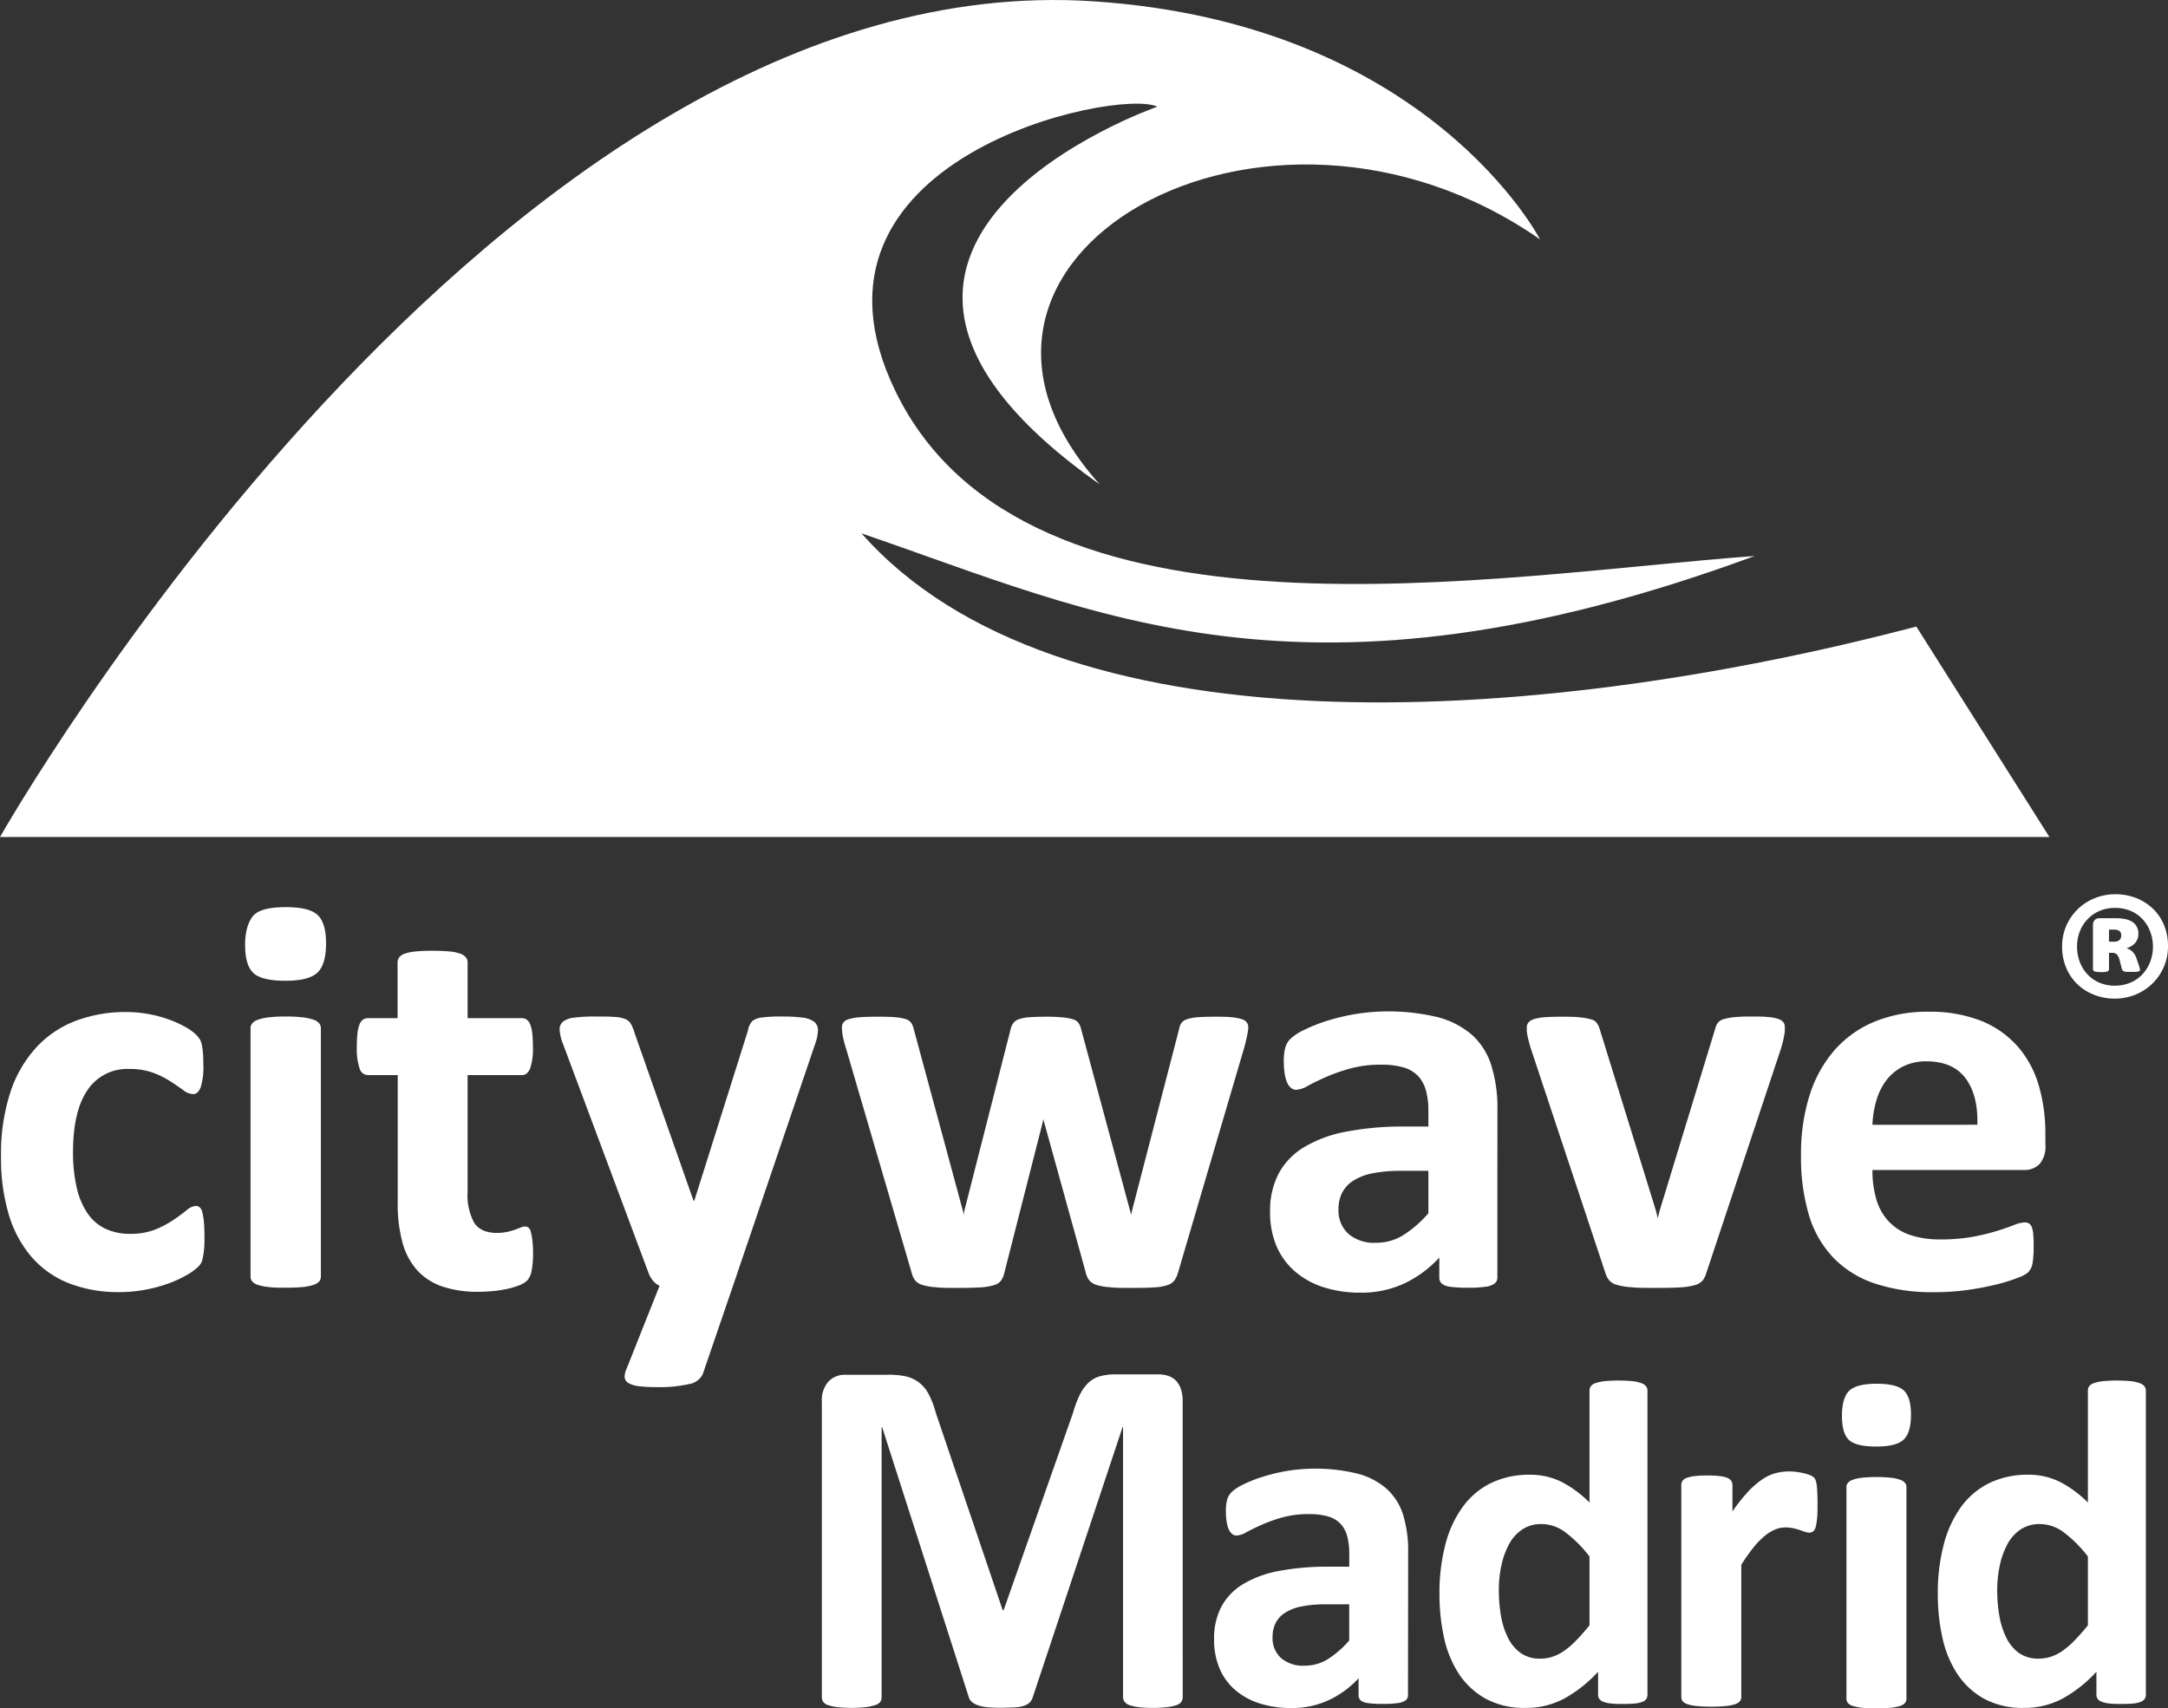 <svg xmlns="http://www.w3.org/2000/svg" viewBox="0 0 418.91 330.16"><rect x="0" y="0" width="418.91" height="330.16" fill="#333333" stroke="none"/><defs><style>.cls-1{fill:#fff;}</style></defs><g id="Capa_2" data-name="Capa 2"><g id="Layer_1" data-name="Layer 1"><path class="cls-1" d="M396,161.77H0S95.83-7.49,211.38.26c64.71,4.33,86.19,46,86.19,46C244.29,9.19,173.25,50,212.5,93.62c-65.56-46.27,11.12-73,11.12-73-7.61-3.72-72.51,9.87-50.59,55,25.35,52.24,116.85,35.39,166,31.84-86.9,32-127.68,10.91-172.56-4.37,37.53,42.49,128.25,37.88,203.81,18L396,161.77"/><path class="cls-1" d="M39.51,239.06c0,.93,0,1.72-.08,2.34a12.72,12.72,0,0,1-.22,1.59,4.64,4.64,0,0,1-.32,1.06,3.79,3.79,0,0,1-.84,1,11.56,11.56,0,0,1-2.21,1.51,22.25,22.25,0,0,1-3.56,1.59,27.46,27.46,0,0,1-4.34,1.13,26.35,26.35,0,0,1-4.82.44A26.14,26.14,0,0,1,13.28,248a18.42,18.42,0,0,1-7.2-5.1,22.2,22.2,0,0,1-4.4-8.22A38,38,0,0,1,.2,223.58,38.6,38.6,0,0,1,2,211.1a23.88,23.88,0,0,1,5.05-8.71,20,20,0,0,1,7.65-5.12,27.16,27.16,0,0,1,9.71-1.68A24.46,24.46,0,0,1,32.53,197a20.62,20.62,0,0,1,3.23,1.45,10,10,0,0,1,2,1.4,5.58,5.58,0,0,1,.84,1A3.45,3.45,0,0,1,39,201.9a13.2,13.2,0,0,1,.21,1.59c.06.63.08,1.4.08,2.3a12.7,12.7,0,0,1-.53,4.39c-.36.85-.83,1.27-1.41,1.27a3.28,3.28,0,0,1-1.94-.76c-.68-.5-1.49-1.06-2.43-1.67a17.61,17.61,0,0,0-3.34-1.67A12.86,12.86,0,0,0,25,206.6a9.21,9.21,0,0,0-8.09,4.07q-2.79,4.07-2.8,11.94a29.83,29.83,0,0,0,.7,6.85,14.55,14.55,0,0,0,2.08,5,8.62,8.62,0,0,0,3.45,3,10.94,10.94,0,0,0,4.83,1,12.75,12.75,0,0,0,4.82-.83,19.71,19.71,0,0,0,3.53-1.86c1-.69,1.86-1.31,2.54-1.87a3,3,0,0,1,1.72-.83,1.2,1.2,0,0,1,.81.27,1.9,1.9,0,0,1,.52,1,12.64,12.64,0,0,1,.29,1.86C39.47,236.9,39.51,237.87,39.51,239.06Z"/><path class="cls-1" d="M63,182.33q0,4.09-1.68,5.66t-6.2,1.56q-4.57,0-6.17-1.51c-1.06-1-1.59-2.82-1.59-5.44S48,178,49,176.91s3.18-1.59,6.23-1.59,5.07.51,6.15,1.53S63,179.7,63,182.33Zm-1,64.39a1.49,1.49,0,0,1-.32.94,2.42,2.42,0,0,1-1.11.67,9.53,9.53,0,0,1-2.07.41c-.87.09-2,.13-3.29.13s-2.43,0-3.29-.13a9.51,9.51,0,0,1-2.08-.41,2.33,2.33,0,0,1-1.1-.67,1.44,1.44,0,0,1-.33-.94v-48a1.44,1.44,0,0,1,.33-.94,2.43,2.43,0,0,1,1.1-.7,9.17,9.17,0,0,1,2.08-.46,27,27,0,0,1,3.29-.16,27.09,27.09,0,0,1,3.29.16,9.19,9.19,0,0,1,2.07.46,2.53,2.53,0,0,1,1.11.7,1.49,1.49,0,0,1,.32.94Z"/><path class="cls-1" d="M103,242a17.56,17.56,0,0,1-.29,3.64,3.85,3.85,0,0,1-.79,1.78,4.3,4.3,0,0,1-1.42.92,13.56,13.56,0,0,1-2.22.7,25,25,0,0,1-2.75.46,29.47,29.47,0,0,1-3,.16,21.35,21.35,0,0,1-7-1,11.64,11.64,0,0,1-4.91-3.15,13.16,13.16,0,0,1-2.85-5.37,27.88,27.88,0,0,1-.92-7.65V207.78H71.05a1.7,1.7,0,0,1-1.56-1.27,11.75,11.75,0,0,1-.54-4.23,21.89,21.89,0,0,1,.13-2.64,6.3,6.3,0,0,1,.41-1.7,1.92,1.92,0,0,1,.67-.89,1.65,1.65,0,0,1,.94-.27h5.72V186.05a1.66,1.66,0,0,1,.3-1,2.16,2.16,0,0,1,1.07-.73,8.62,8.62,0,0,1,2.11-.43c.88-.09,2-.14,3.26-.14s2.44.05,3.32.14a8,8,0,0,1,2.07.43,2.35,2.35,0,0,1,1.08.73,1.55,1.55,0,0,1,.32,1v10.73h10.47a1.65,1.65,0,0,1,.94.27,2,2,0,0,1,.67.89,6.3,6.3,0,0,1,.41,1.7,21.89,21.89,0,0,1,.13,2.64,11.75,11.75,0,0,1-.54,4.23c-.36.85-.88,1.27-1.56,1.27H90.35v22.6a11.19,11.19,0,0,0,1.25,5.9c.82,1.31,2.3,2,4.42,2a8.86,8.86,0,0,0,1.94-.19,12,12,0,0,0,1.54-.43l1.13-.43a2.1,2.1,0,0,1,.83-.19,1.08,1.08,0,0,1,.62.19,1.26,1.26,0,0,1,.46.75,11.35,11.35,0,0,1,.3,1.54A18.71,18.71,0,0,1,103,242Z"/><path class="cls-1" d="M141.62,248.55l-5.82,17a3.49,3.49,0,0,1-2.64,1.94,25.21,25.21,0,0,1-6.31.59,26.13,26.13,0,0,1-3.45-.18,5.07,5.07,0,0,1-2-.62,1.44,1.44,0,0,1-.7-1.08,3.48,3.48,0,0,1,.33-1.57l6.41-16.12a3.69,3.69,0,0,1-1.26-1,4.56,4.56,0,0,1-.84-1.43L108.84,201.9a9.09,9.09,0,0,1-.71-2.88,2,2,0,0,1,.65-1.57,4.38,4.38,0,0,1,2.19-.78,31.32,31.32,0,0,1,4.07-.21c1.54,0,2.77,0,3.66.08a6.63,6.63,0,0,1,2.11.4,2.31,2.31,0,0,1,1.13,1,10.24,10.24,0,0,1,.75,1.91L134,232.05h.16l10.35-32.84a3.66,3.66,0,0,1,.84-1.86,3.53,3.53,0,0,1,1.7-.68,27.52,27.52,0,0,1,4.15-.21,29.38,29.38,0,0,1,3.86.21,4.7,4.7,0,0,1,2.26.81,2,2,0,0,1,.73,1.59,7.79,7.79,0,0,1-.43,2.35Z"/><path class="cls-1" d="M241.2,198.51A8,8,0,0,1,241,200c-.1.58-.3,1.4-.59,2.48L227.61,246a4.64,4.64,0,0,1-.7,1.48,2.76,2.76,0,0,1-1.33.89,9.61,9.61,0,0,1-2.53.44c-1.1.07-2.53.1-4.29.1s-3.2,0-4.31-.13a10.94,10.94,0,0,1-2.62-.46,2.82,2.82,0,0,1-1.37-.89,3.78,3.78,0,0,1-.65-1.43l-8.09-29.23-.11-.48-.1.48L194.06,246a4.05,4.05,0,0,1-.62,1.48,2.58,2.58,0,0,1-1.37.89,11.05,11.05,0,0,1-2.64.44c-1.12.07-2.56.1-4.32.1s-3.24,0-4.34-.13a10.84,10.84,0,0,1-2.59-.46,2.82,2.82,0,0,1-1.37-.89,3.78,3.78,0,0,1-.65-1.43l-12.73-43.52a18.53,18.53,0,0,1-.62-2.45,10.1,10.1,0,0,1-.13-1.48,1.56,1.56,0,0,1,.3-.95,2,2,0,0,1,1.07-.64,10.24,10.24,0,0,1,2.11-.36c.88-.07,2-.1,3.31-.1s2.61,0,3.51.1a8.83,8.83,0,0,1,2.1.38,1.92,1.92,0,0,1,1,.73,3.64,3.64,0,0,1,.46,1.11l9.55,35.32.11.64.1-.64,9-35.32a2.93,2.93,0,0,1,.52-1.11,2.27,2.27,0,0,1,1.05-.73,7.78,7.78,0,0,1,2-.38c.84-.07,1.93-.1,3.26-.1a31.13,31.13,0,0,1,3.23.13,9.81,9.81,0,0,1,2,.38,2,2,0,0,1,1,.65,3.29,3.29,0,0,1,.46.94l9.59,35.59.17.59.11-.64,9.16-35.32a2.69,2.69,0,0,1,.43-1.11,2.17,2.17,0,0,1,1.08-.73,8.74,8.74,0,0,1,2-.38c.86-.07,2-.1,3.29-.1s2.42,0,3.26.1a8.92,8.92,0,0,1,2,.36,1.87,1.87,0,0,1,1,.64A1.68,1.68,0,0,1,241.2,198.51Z"/><path class="cls-1" d="M289.33,246.88a1.42,1.42,0,0,1-.54,1.18,3.63,3.63,0,0,1-1.7.62,22.34,22.34,0,0,1-3.42.19,22.9,22.9,0,0,1-3.54-.19,3,3,0,0,1-1.56-.62,1.52,1.52,0,0,1-.46-1.18v-3.83a21.92,21.92,0,0,1-6.77,5,19.57,19.57,0,0,1-8.44,1.78,23.42,23.42,0,0,1-7-1,15.86,15.86,0,0,1-5.56-3,13.55,13.55,0,0,1-3.64-4.88,16.7,16.7,0,0,1-1.29-6.8,15.49,15.49,0,0,1,1.64-7.31,13.43,13.43,0,0,1,4.91-5.12,24.48,24.48,0,0,1,8.12-3,57.71,57.71,0,0,1,11.27-1H276v-2.91a15.14,15.14,0,0,0-.46-4,6.71,6.71,0,0,0-1.51-2.83,6.3,6.3,0,0,0-2.8-1.67,15,15,0,0,0-4.35-.54,22,22,0,0,0-6.06.76,34.7,34.7,0,0,0-4.72,1.67c-1.37.61-2.51,1.17-3.42,1.67a5.07,5.07,0,0,1-2.24.75,1.59,1.59,0,0,1-1-.37,2.86,2.86,0,0,1-.76-1.08,7.56,7.56,0,0,1-.46-1.73,15.6,15.6,0,0,1-.16-2.26,10.31,10.31,0,0,1,.27-2.65,4,4,0,0,1,1-1.75,10,10,0,0,1,2.64-1.72,31,31,0,0,1,4.42-1.76,40.43,40.43,0,0,1,5.53-1.32,40.59,40.59,0,0,1,15.85.6,16.36,16.36,0,0,1,6.61,3.39,13.26,13.26,0,0,1,3.77,5.91,27.62,27.62,0,0,1,1.19,8.57ZM276,226.28h-5.18a28.18,28.18,0,0,0-5.61.48,10.84,10.84,0,0,0-3.77,1.46,6.06,6.06,0,0,0-2.13,2.34,7.09,7.09,0,0,0-.68,3.16,6.08,6.08,0,0,0,1.92,4.75,7.64,7.64,0,0,0,5.31,1.72,9.86,9.86,0,0,0,5.26-1.46,22.1,22.1,0,0,0,4.88-4.25Z"/><path class="cls-1" d="M344.87,198.56c0,.18,0,.4,0,.65a7.05,7.05,0,0,1-.11.83q-.08.47-.21,1.05c-.09.4-.21.85-.35,1.35L329.71,246a4.26,4.26,0,0,1-.72,1.48,3,3,0,0,1-1.51.89,12.86,12.86,0,0,1-2.86.44c-1.21.07-2.78.1-4.72.1s-3.46,0-4.66-.13a12.87,12.87,0,0,1-2.84-.46,3.06,3.06,0,0,1-1.48-.89,4.37,4.37,0,0,1-.73-1.43l-14.45-43.52c-.21-.72-.39-1.36-.51-1.94a9.7,9.7,0,0,1-.22-1.24c0-.25,0-.48,0-.7a1.52,1.52,0,0,1,.29-.94,2.2,2.2,0,0,1,1.05-.68,8.93,8.93,0,0,1,2.08-.38c.88-.07,2-.1,3.32-.1s2.66,0,3.56.13a11.67,11.67,0,0,1,2.13.38,2,2,0,0,1,1.1.7,4,4,0,0,1,.54,1.11L320,234.1l.32,1.34.33-1.34,10.78-35.32a3.07,3.07,0,0,1,.51-1.11,2.16,2.16,0,0,1,1.11-.7,10.58,10.58,0,0,1,2-.38,32.8,32.8,0,0,1,3.32-.13c1.33,0,2.41,0,3.26.1a7.87,7.87,0,0,1,2,.38,2,2,0,0,1,1,.68A1.65,1.65,0,0,1,344.87,198.56Z"/><path class="cls-1" d="M395.23,221.26a5.26,5.26,0,0,1-1.1,3.67,4,4,0,0,1-3.05,1.19H361.8a19.79,19.79,0,0,0,.73,5.58,10.49,10.49,0,0,0,2.32,4.26,10.05,10.05,0,0,0,4.09,2.67,17.66,17.66,0,0,0,6,.91,34,34,0,0,0,6.25-.51,42.36,42.36,0,0,0,4.67-1.13c1.31-.41,2.4-.79,3.26-1.13a6.1,6.1,0,0,1,2.1-.52,1.64,1.64,0,0,1,.81.19,1.37,1.37,0,0,1,.54.68,4.77,4.77,0,0,1,.3,1.37c.05.6.08,1.34.08,2.24s0,1.47-.06,2a11.69,11.69,0,0,1-.16,1.43,3.46,3.46,0,0,1-.32,1,3.7,3.7,0,0,1-.57.78,6.72,6.72,0,0,1-1.91,1,30.35,30.35,0,0,1-4,1.26,54,54,0,0,1-5.56,1.08,45.42,45.42,0,0,1-6.68.46,35.4,35.4,0,0,1-11.25-1.62,20,20,0,0,1-8.06-4.91,20.37,20.37,0,0,1-4.83-8.3A39,39,0,0,1,348,223.2a37.47,37.47,0,0,1,1.67-11.56,24.32,24.32,0,0,1,4.86-8.74,20.87,20.87,0,0,1,7.74-5.47,26.55,26.55,0,0,1,10.27-1.89,26.84,26.84,0,0,1,10.33,1.78,18.7,18.7,0,0,1,7,4.93,19.89,19.89,0,0,1,4.05,7.47,32.69,32.69,0,0,1,1.29,9.39Zm-13.16-3.88q.17-5.72-2.29-9c-1.63-2.17-4.16-3.26-7.57-3.26a9.83,9.83,0,0,0-4.51,1,9.33,9.33,0,0,0-3.18,2.62,12,12,0,0,0-1.94,3.88,19.19,19.19,0,0,0-.78,4.77Z"/><path class="cls-1" d="M418.91,182.87a10,10,0,0,1-.8,4,10.14,10.14,0,0,1-2.2,3.21,10.26,10.26,0,0,1-3.26,2.14,10.46,10.46,0,0,1-4,.78,10.61,10.61,0,0,1-4.07-.76,9.75,9.75,0,0,1-3.24-2.08,9.44,9.44,0,0,1-2.12-3.17,10.29,10.29,0,0,1-.77-4.05,9.83,9.83,0,0,1,.8-4,10,10,0,0,1,5.46-5.33,10.46,10.46,0,0,1,4-.78,10.92,10.92,0,0,1,4.1.75,10,10,0,0,1,3.23,2.08,9.29,9.29,0,0,1,2.12,3.17A10.57,10.57,0,0,1,418.91,182.87ZM416,183a8.1,8.1,0,0,0-.55-3,7.05,7.05,0,0,0-1.51-2.4,6.56,6.56,0,0,0-2.31-1.58,7.66,7.66,0,0,0-2.94-.55,7.47,7.47,0,0,0-3,.58,6.92,6.92,0,0,0-2.32,1.6,7.31,7.31,0,0,0-1.5,2.36,7.88,7.88,0,0,0-.53,2.88,8.41,8.41,0,0,0,.54,3.06,7.34,7.34,0,0,0,1.53,2.42,6.77,6.77,0,0,0,2.3,1.57,7.5,7.5,0,0,0,2.93.56,7.79,7.79,0,0,0,3-.58,6.78,6.78,0,0,0,2.31-1.6,7.44,7.44,0,0,0,1.49-2.37A8,8,0,0,0,416,183Zm-2.5,4.41a.37.37,0,0,1-.06.21.52.52,0,0,1-.26.14,3.11,3.11,0,0,1-.54.07c-.22,0-.51,0-.88,0s-.65,0-.86,0a1.78,1.78,0,0,1-.51-.11.64.64,0,0,1-.27-.2.86.86,0,0,1-.14-.32l-.42-1.64a2.44,2.44,0,0,0-.56-1.12,1.26,1.26,0,0,0-.9-.29h-.59v3.15a.45.45,0,0,1-.29.44,3.4,3.4,0,0,1-1.2.13,4,4,0,0,1-1.29-.13.45.45,0,0,1-.32-.44v-8.47a1.56,1.56,0,0,1,.32-1,1.29,1.29,0,0,1,1-.37h3.17a8.62,8.62,0,0,1,1.64.15,4,4,0,0,1,1.37.49,2.61,2.61,0,0,1,1.27,2.35,2.57,2.57,0,0,1-.63,1.81,3.37,3.37,0,0,1-1.7,1,2.65,2.65,0,0,1,1.14.62,3.14,3.14,0,0,1,.82,1.31l.5,1.46A4.11,4.11,0,0,1,413.49,187.38Zm-3.62-6.64a1.29,1.29,0,0,0-.07-.43.88.88,0,0,0-.24-.36,1,1,0,0,0-.44-.23,2.41,2.41,0,0,0-.71-.09h-.91V182h.89a1.54,1.54,0,0,0,1.16-.35A1.2,1.2,0,0,0,409.87,180.74Z"/><path class="cls-1" d="M369.25,273.41q0,3.49-1.43,4.83t-5.29,1.33c-2.61,0-4.36-.42-5.27-1.28s-1.35-2.41-1.35-4.65.46-3.95,1.4-4.85,2.71-1.36,5.31-1.36,4.33.44,5.25,1.31S369.25,271.17,369.25,273.41Zm-.88,54.91a1.23,1.23,0,0,1-.28.81,1.94,1.94,0,0,1-.94.57,8.46,8.46,0,0,1-1.77.35c-.73.07-1.67.11-2.8.11s-2.07,0-2.81-.11a8.6,8.6,0,0,1-1.77-.35,2,2,0,0,1-.94-.57,1.23,1.23,0,0,1-.28-.81V287.39a1.22,1.22,0,0,1,.28-.8,2.18,2.18,0,0,1,.94-.6,7.72,7.72,0,0,1,1.77-.39,28.17,28.17,0,0,1,5.61,0,7.6,7.6,0,0,1,1.77.39,2.12,2.12,0,0,1,.94.6,1.22,1.22,0,0,1,.28.8Z"/><path class="cls-1" d="M272.06,327.62a1.24,1.24,0,0,1-.46,1,3.15,3.15,0,0,1-1.45.52,19,19,0,0,1-2.92.17,19.27,19.27,0,0,1-3-.17,2.56,2.56,0,0,1-1.33-.52,1.35,1.35,0,0,1-.39-1v-3.26a18.58,18.58,0,0,1-5.78,4.23,16.78,16.78,0,0,1-7.19,1.52,20.32,20.32,0,0,1-6-.85,13.48,13.48,0,0,1-4.74-2.53,11.37,11.37,0,0,1-3.11-4.17,14.21,14.21,0,0,1-1.1-5.79,13.17,13.17,0,0,1,1.4-6.23,11.44,11.44,0,0,1,4.19-4.37,20.73,20.73,0,0,1,6.92-2.55,49.56,49.56,0,0,1,9.61-.83h4v-2.48a13,13,0,0,0-.39-3.38,5.64,5.64,0,0,0-1.29-2.42,5.22,5.22,0,0,0-2.39-1.42,12.6,12.6,0,0,0-3.7-.46,19,19,0,0,0-5.17.64,30.15,30.15,0,0,0-4,1.43c-1.16.52-2.14,1-2.92,1.42a4.29,4.29,0,0,1-1.91.65,1.35,1.35,0,0,1-.89-.33,2.33,2.33,0,0,1-.65-.92,6,6,0,0,1-.39-1.47,12.58,12.58,0,0,1-.14-1.93,8.87,8.87,0,0,1,.23-2.25,3.55,3.55,0,0,1,.88-1.5,8.85,8.85,0,0,1,2.25-1.47,26,26,0,0,1,3.77-1.49,34.41,34.41,0,0,1,4.72-1.13,34.4,34.4,0,0,1,13.52.51,13.85,13.85,0,0,1,5.63,2.89,11.34,11.34,0,0,1,3.22,5,23.64,23.64,0,0,1,1,7.31ZM260.7,310.06h-4.41a23.54,23.54,0,0,0-4.79.41,9.24,9.24,0,0,0-3.21,1.24,5.08,5.08,0,0,0-1.82,2,6,6,0,0,0-.58,2.69,5.17,5.17,0,0,0,1.64,4.05,6.5,6.5,0,0,0,4.53,1.47,8.45,8.45,0,0,0,4.48-1.24,18.83,18.83,0,0,0,4.16-3.63Z"/><path class="cls-1" d="M318.33,327.53a1.44,1.44,0,0,1-.22.82,1.56,1.56,0,0,1-.77.56,5.06,5.06,0,0,1-1.45.32c-.61.06-1.37.09-2.26.09s-1.74,0-2.33-.09a5.4,5.4,0,0,1-1.46-.32,1.74,1.74,0,0,1-.81-.56,1.37,1.37,0,0,1-.24-.82v-4.44a25.52,25.52,0,0,1-6.48,5.15,15.4,15.4,0,0,1-7.5,1.84,15.58,15.58,0,0,1-7.73-1.77,14.76,14.76,0,0,1-5.16-4.77,20.72,20.72,0,0,1-2.89-7,39,39,0,0,1-.89-8.44,37.1,37.1,0,0,1,1.14-9.59,21.52,21.52,0,0,1,3.34-7.26,14.83,14.83,0,0,1,5.46-4.62,16.88,16.88,0,0,1,7.53-1.61,13.5,13.5,0,0,1,6.1,1.37,21.68,21.68,0,0,1,5.42,4V268.74a1.43,1.43,0,0,1,.24-.81,1.94,1.94,0,0,1,.9-.61,7.93,7.93,0,0,1,1.73-.38,28.73,28.73,0,0,1,5.46,0,7.58,7.58,0,0,1,1.71.38,2.08,2.08,0,0,1,.89.61,1.32,1.32,0,0,1,.27.81Zm-11.2-26.71a24.55,24.55,0,0,0-4.64-4.66,7.73,7.73,0,0,0-4.64-1.61,6.5,6.5,0,0,0-3.78,1.09,8.05,8.05,0,0,0-2.56,2.94,15.5,15.5,0,0,0-1.43,4.1,22.27,22.27,0,0,0-.47,4.64,29,29,0,0,0,.4,4.88,15.5,15.5,0,0,0,1.32,4.24,8.11,8.11,0,0,0,2.45,3,6.36,6.36,0,0,0,3.85,1.12,7.78,7.78,0,0,0,2.26-.34,8.43,8.43,0,0,0,2.24-1.1,15,15,0,0,0,2.35-2,39.17,39.17,0,0,0,2.65-3Z"/><path class="cls-1" d="M351.19,290.78c0,1.11,0,2-.09,2.71a9.22,9.22,0,0,1-.28,1.66,1.63,1.63,0,0,1-.48.83,1.25,1.25,0,0,1-.76.23,2.75,2.75,0,0,1-.83-.16l-1-.35c-.39-.12-.81-.24-1.27-.34a6.51,6.51,0,0,0-1.52-.16,5.16,5.16,0,0,0-1.93.39,8,8,0,0,0-2,1.22,14.6,14.6,0,0,0-2.16,2.2,34.75,34.75,0,0,0-2.41,3.41V328a1.28,1.28,0,0,1-.28.8,2.08,2.08,0,0,1-.94.58,8.83,8.83,0,0,1-1.77.34,27,27,0,0,1-2.81.12,26.69,26.69,0,0,1-2.8-.12,8.55,8.55,0,0,1-1.77-.34,2.12,2.12,0,0,1-.95-.58,1.27,1.27,0,0,1-.27-.8V287a1.37,1.37,0,0,1,.23-.8,1.73,1.73,0,0,1,.82-.58,7.12,7.12,0,0,1,1.54-.34,19.36,19.36,0,0,1,2.37-.12,20.39,20.39,0,0,1,2.44.12,6,6,0,0,1,1.5.34,1.71,1.71,0,0,1,.75.58,1.37,1.37,0,0,1,.23.8v5.11a34.23,34.23,0,0,1,3-3.8,17.17,17.17,0,0,1,2.71-2.36,8.39,8.39,0,0,1,2.58-1.22,9.88,9.88,0,0,1,2.57-.35c.4,0,.83,0,1.29.07a12.84,12.84,0,0,1,1.43.23,9.09,9.09,0,0,1,1.28.37,2.48,2.48,0,0,1,.81.44,1.45,1.45,0,0,1,.37.5,4.76,4.76,0,0,1,.2.76,9.77,9.77,0,0,1,.14,1.45C351.17,288.8,351.19,289.68,351.19,290.78Z"/><path class="cls-1" d="M414.63,327.53a1.44,1.44,0,0,1-.23.82,1.53,1.53,0,0,1-.76.56,5.15,5.15,0,0,1-1.45.32c-.62.06-1.37.09-2.27.09s-1.73,0-2.33-.09a5.41,5.41,0,0,1-1.45-.32,1.65,1.65,0,0,1-.81-.56,1.31,1.31,0,0,1-.25-.82v-4.44a25.65,25.65,0,0,1-6.47,5.15,15.44,15.44,0,0,1-7.51,1.84,15.64,15.64,0,0,1-7.73-1.77,14.81,14.81,0,0,1-5.15-4.77,20.72,20.72,0,0,1-2.89-7,38.38,38.38,0,0,1-.9-8.44,36.65,36.65,0,0,1,1.15-9.59,21.7,21.7,0,0,1,3.33-7.26,14.94,14.94,0,0,1,5.47-4.62,16.88,16.88,0,0,1,7.53-1.61,13.43,13.43,0,0,1,6.09,1.37,21.72,21.72,0,0,1,5.43,4V268.74a1.43,1.43,0,0,1,.24-.81,1.89,1.89,0,0,1,.9-.61,8,8,0,0,1,1.72-.38,28.84,28.84,0,0,1,5.47,0,7.48,7.48,0,0,1,1.7.38,2.06,2.06,0,0,1,.9.61,1.32,1.32,0,0,1,.27.81Zm-11.2-26.71a24.85,24.85,0,0,0-4.64-4.66,7.75,7.75,0,0,0-4.64-1.61,6.53,6.53,0,0,0-3.79,1.09,8,8,0,0,0-2.55,2.94,15.5,15.5,0,0,0-1.43,4.1,22.27,22.27,0,0,0-.47,4.64,29,29,0,0,0,.4,4.88,15.5,15.5,0,0,0,1.32,4.24,8.09,8.09,0,0,0,2.44,3,6.39,6.39,0,0,0,3.86,1.12,7.83,7.83,0,0,0,2.26-.34,8.43,8.43,0,0,0,2.24-1.1,15,15,0,0,0,2.35-2,39.17,39.17,0,0,0,2.65-3Z"/><path class="cls-1" d="M228.53,328a1.6,1.6,0,0,1-.26.89,1.76,1.76,0,0,1-.92.65,9.08,9.08,0,0,1-1.78.39,21.73,21.73,0,0,1-2.82.15,21.22,21.22,0,0,1-2.77-.15,8.4,8.4,0,0,1-1.75-.39,1.93,1.93,0,0,1-.93-.65A1.54,1.54,0,0,1,217,328V275.81h-.09l-17.32,52.1A2.6,2.6,0,0,1,199,329a3,3,0,0,1-1.14.67,7.3,7.3,0,0,1-1.82.32c-.74,0-1.63.07-2.68.07a25.41,25.41,0,0,1-2.68-.12,7.4,7.4,0,0,1-1.82-.4,3.27,3.27,0,0,1-1.14-.67,1.91,1.91,0,0,1-.55-.94l-16.72-52.1h-.1V328a1.59,1.59,0,0,1-.25.89,1.82,1.82,0,0,1-1,.65,9.43,9.43,0,0,1-1.78.39,25.84,25.84,0,0,1-5.56,0,8.92,8.92,0,0,1-1.78-.39,1.79,1.79,0,0,1-.93-.65,1.68,1.68,0,0,1-.25-.89v-57.1a5.45,5.45,0,0,1,1.25-3.86,4.3,4.3,0,0,1,3.32-1.34h7.95A15.49,15.49,0,0,1,175,266a6.57,6.57,0,0,1,4.48,3.52A17.13,17.13,0,0,1,180.8,273l12.94,38.18h.19l13.39-38.08a20.78,20.78,0,0,1,1.32-3.52,8.28,8.28,0,0,1,1.66-2.33,5.46,5.46,0,0,1,2.24-1.26,10.87,10.87,0,0,1,3-.37h8.17a6,6,0,0,1,2.15.34,3.74,3.74,0,0,1,1.48,1,4.64,4.64,0,0,1,.88,1.63,7.48,7.48,0,0,1,.3,2.21Z"/></g></g></svg>